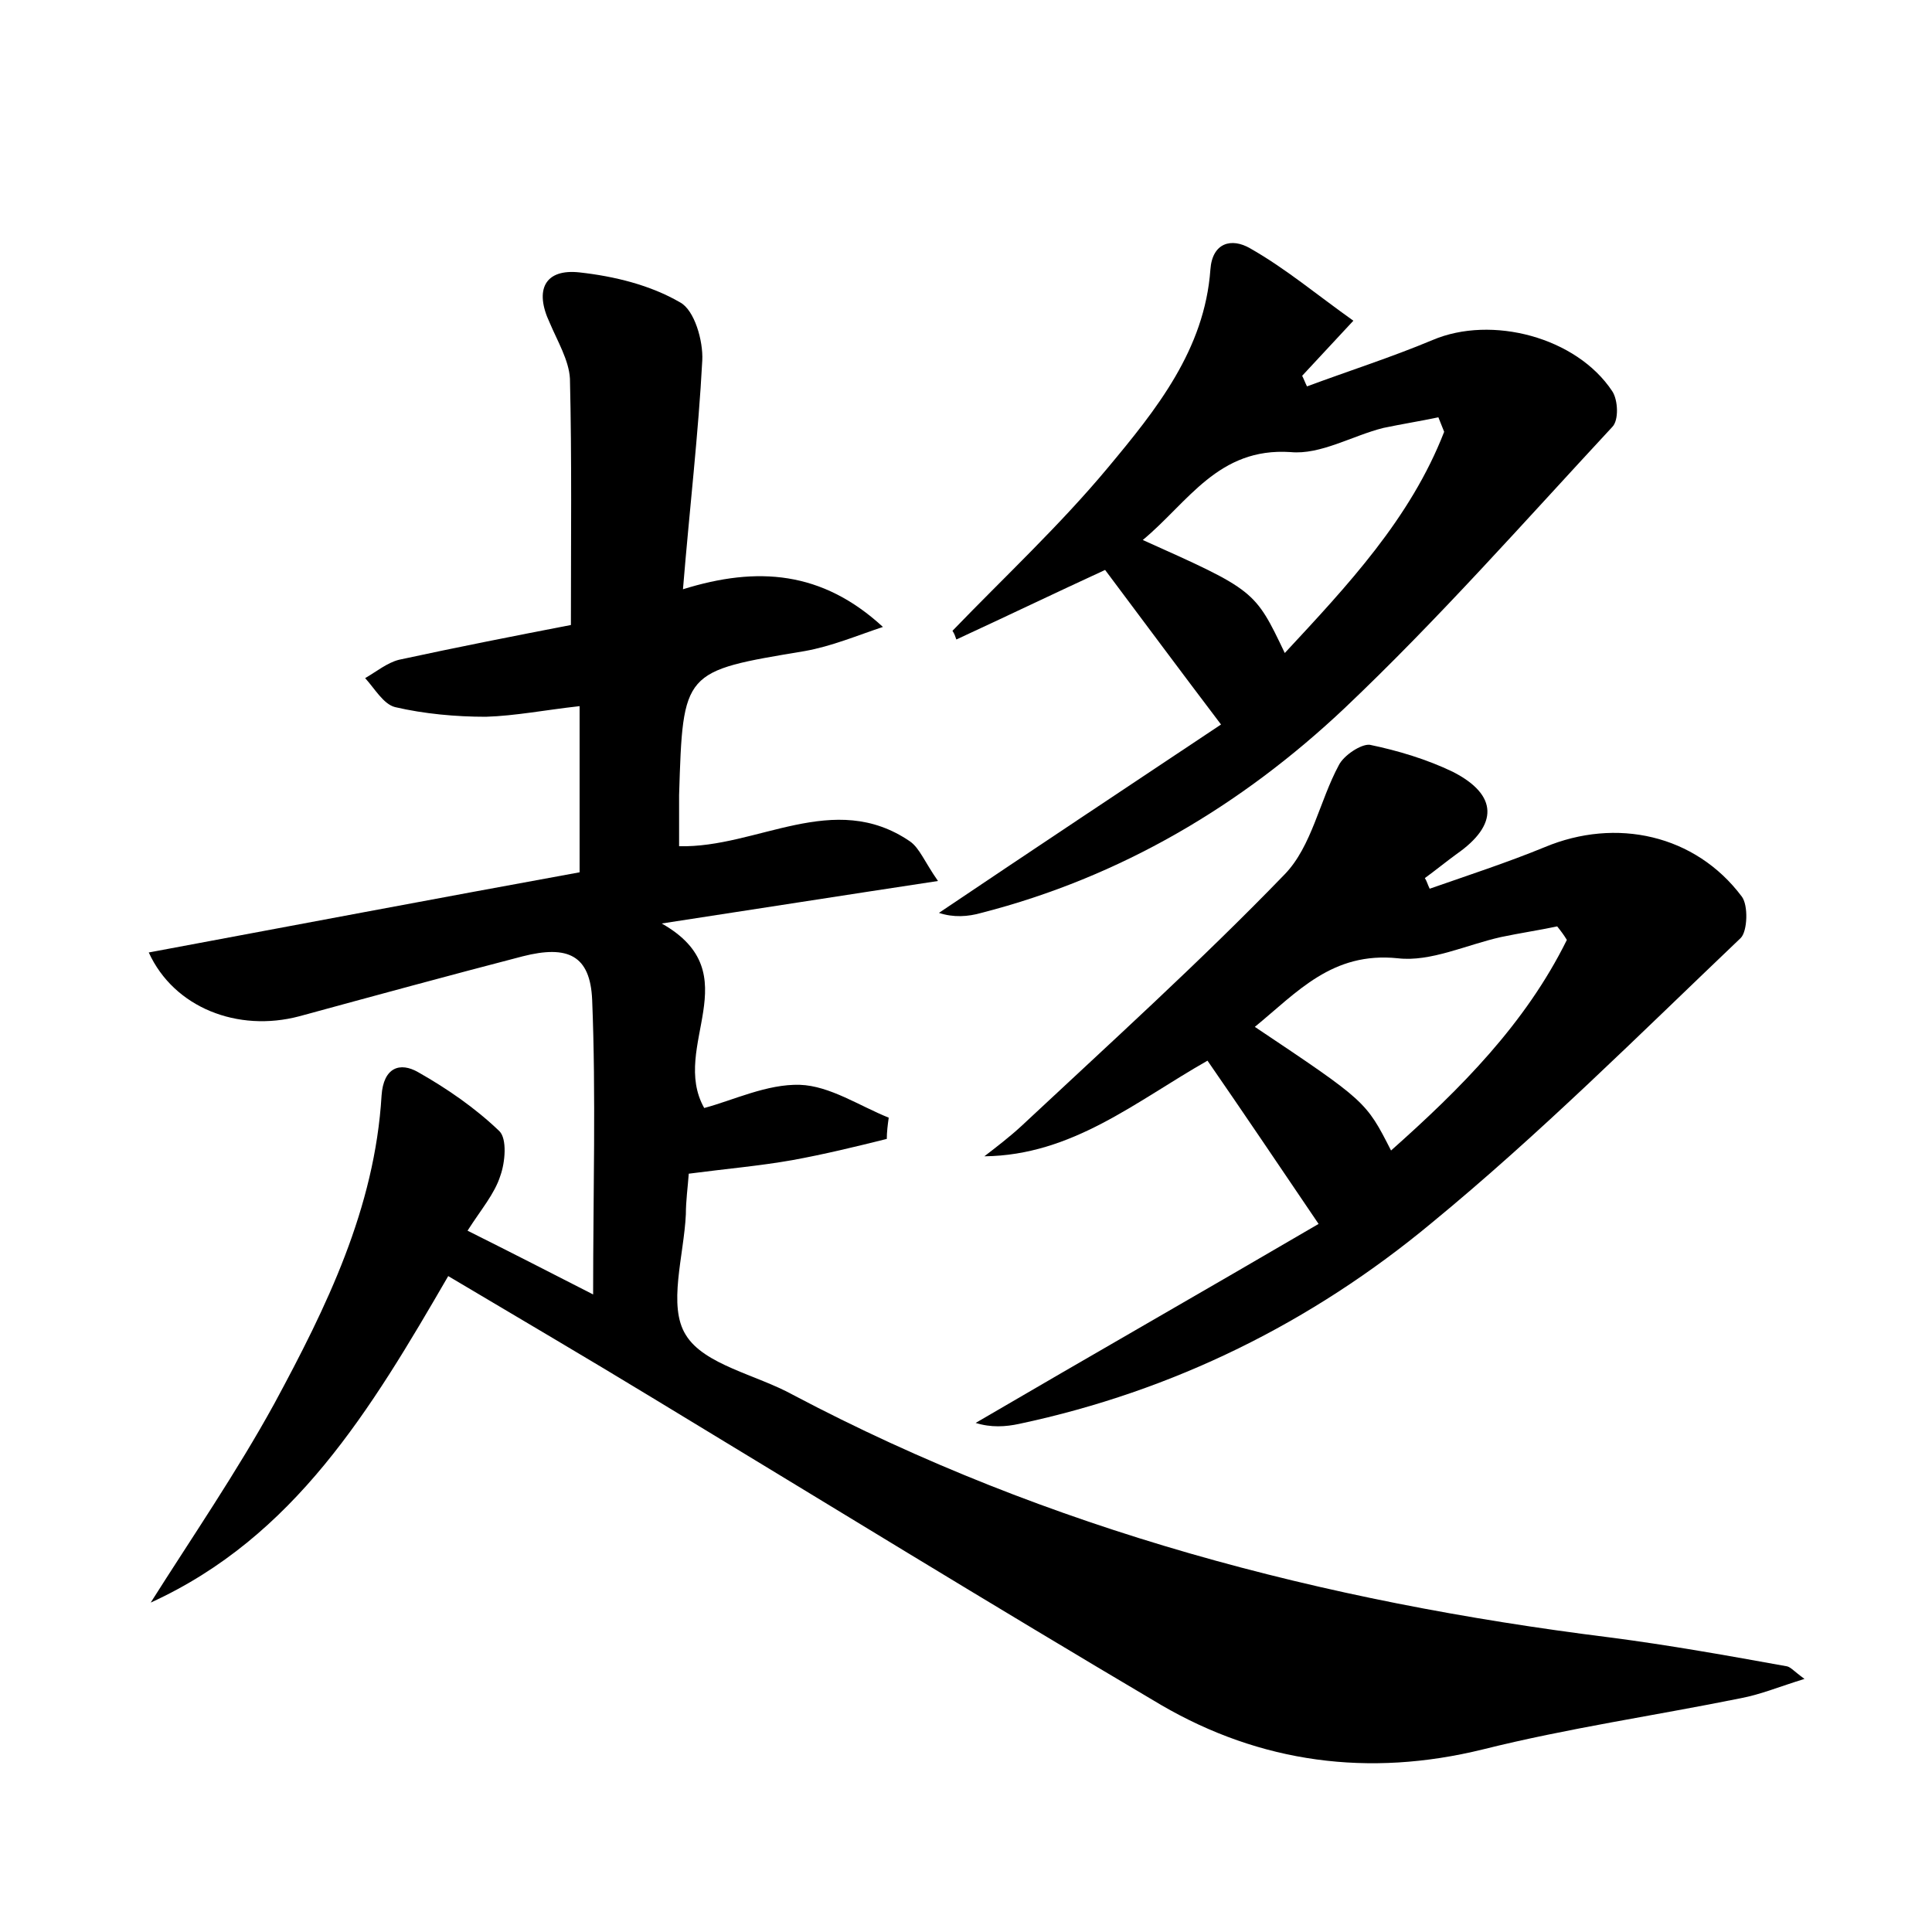 <?xml version="1.0" encoding="utf-8"?>
<!-- Generator: Adobe Illustrator 22.0.0, SVG Export Plug-In . SVG Version: 6.00 Build 0)  -->
<svg version="1.1" id="图层_1" xmlns="http://www.w3.org/2000/svg" xmlns:xlink="http://www.w3.org/1999/xlink" x="0px" y="0px"
	 viewBox="0 0 200 200" style="enable-background:new 0 0 200 200;" xml:space="preserve">
<style type="text/css">
	.st1{fill:#010000;}
	.st4{fill:#fbfafc;}
</style>
<g>
	
	<path d="M48.4,127.4c4.6,2.3,8.7,4.4,13,6.6c0-10.5,0.3-20.6-0.1-30.5c-0.2-4.6-2.5-5.7-7.2-4.5c-7.7,2-15.4,4.1-23.1,6.2
		c-6.4,1.7-13-0.9-15.6-6.6C30.4,95.8,45.2,93,60,90.3c0-5.8,0-11.2,0-17.2c-3.6,0.4-6.6,1-9.7,1.1c-3.1,0-6.4-0.3-9.4-1
		c-1.2-0.3-2.1-1.9-3.1-3c1.2-0.7,2.3-1.6,3.5-1.9c6-1.3,12.1-2.5,17.8-3.6c0-8.9,0.1-17.2-0.1-25.5c-0.1-1.9-1.3-3.9-2.1-5.8
		c-1.6-3.4-0.5-5.6,3.1-5.2c3.6,0.4,7.3,1.3,10.4,3.1c1.5,0.8,2.4,4,2.3,6c-0.4,7.6-1.3,15.2-2,23.7c7.7-2.4,14.4-1.9,20.7,3.9
		c-2.7,0.9-5.3,2-8.1,2.5c-12.6,2.1-12.6,2-13,14.9c0,1.7,0,3.5,0,5.3c8.1,0.2,16-5.9,23.9-0.5c1,0.7,1.5,2.1,2.9,4.1
		c-9.9,1.5-18.8,2.9-28.6,4.4c9.2,5.2,0.8,12.7,4.4,19.1c3-0.8,6.5-2.5,9.9-2.4c3.1,0.1,6.2,2.2,9.2,3.4c-0.1,0.7-0.2,1.5-0.2,2.2
		c-3.2,0.8-6.5,1.6-9.8,2.2c-3.4,0.6-6.9,0.9-10.7,1.4c-0.1,1.4-0.3,2.8-0.3,4.2c-0.2,4.3-1.9,9.5,0,12.5c1.9,3.1,7.3,4.1,11.1,6.2
		c26.5,14,54.9,21.4,84.5,25.1c6.2,0.8,12.3,1.9,18.4,3c0.4,0.1,0.7,0.5,1.8,1.3c-2.6,0.8-4.5,1.6-6.6,2c-8.9,1.8-17.9,3.1-26.7,5.3
		c-11.8,2.9-23,1.4-33.3-4.6c-17.6-10.4-35-21.1-52.5-31.7c-6.9-4.2-13.9-8.3-21.3-12.7c-8,13.8-15.9,27-30.8,33.8
		c4.3-6.8,8.9-13.5,12.8-20.6c5.4-10,10.4-20.2,11.1-31.9c0.2-2.9,1.9-3.5,3.8-2.4c3,1.7,5.9,3.7,8.4,6.1c0.8,0.8,0.6,3.2,0.1,4.6
		C51.2,123.6,49.8,125.2,48.4,127.4z"/>
	<path d="M148,92c4-1.4,8-2.7,11.9-4.3c7.4-3.1,15.6-1.3,20.4,5.1c0.7,0.9,0.6,3.6-0.1,4.3c-10.5,10-20.8,20.3-32,29.5
		c-12.4,10.3-26.7,17.4-42.7,20.8c-1.4,0.3-2.9,0.4-4.5-0.1c11.8-6.9,23.7-13.7,35.5-20.6c-4.2-6.2-7.7-11.4-11.5-16.9
		c-7.4,4.2-14,9.8-23.1,9.9c1.3-1,2.6-2,3.8-3.1c9.2-8.6,18.6-17.1,27.3-26.1c2.8-2.9,3.6-7.6,5.6-11.3c0.5-1,2.3-2.2,3.2-2.1
		c2.9,0.6,5.9,1.5,8.6,2.8c4.7,2.4,4.7,5.5,0.4,8.5c-1.1,0.8-2.2,1.7-3.3,2.5C147.7,91.2,147.8,91.6,148,92z M162.2,97.3
		c-0.3-0.5-0.6-0.9-1-1.4c-1.9,0.4-3.9,0.7-5.8,1.1c-3.6,0.8-7.3,2.6-10.7,2.2c-6.8-0.7-10.4,3.5-14.8,7.1
		c11.5,7.7,11.5,7.7,14.1,12.8C151.2,112.7,157.9,106,162.2,97.3z"/>
	<path d="M140.1,33.2c-2.5,2.7-3.9,4.2-5.3,5.7c0.2,0.4,0.3,0.7,0.5,1.1c4.3-1.6,8.7-3,13-4.8c6.1-2.6,14.9-0.3,18.6,5.3
		c0.6,0.9,0.7,3,0,3.7c-9.1,9.8-18,19.9-27.7,29.1c-10.7,10.1-23.2,17.5-37.6,21.2c-1.4,0.4-2.9,0.5-4.4,0
		c9.8-6.6,19.6-13.1,29.2-19.5c-4.4-5.8-8.1-10.8-12-16c-5,2.3-10.2,4.8-15.4,7.2c-0.1-0.3-0.2-0.6-0.4-0.9
		c5.4-5.6,11.1-10.9,16.1-16.9c5-6,10-12.2,10.6-20.5c0.2-2.8,2.2-3.3,4.1-2.2C133.1,27.8,136.3,30.5,140.1,33.2z M149.5,44.7
		c-0.2-0.5-0.4-1-0.6-1.5c-1.9,0.4-3.8,0.7-5.7,1.1c-3.2,0.8-6.5,2.8-9.6,2.5c-7.5-0.5-10.6,5.2-15.3,9.1
		c11.6,5.2,11.6,5.2,14.7,11.7C139.5,60.6,146,53.7,149.5,44.7z"/>
	
	
</g>
</svg>
